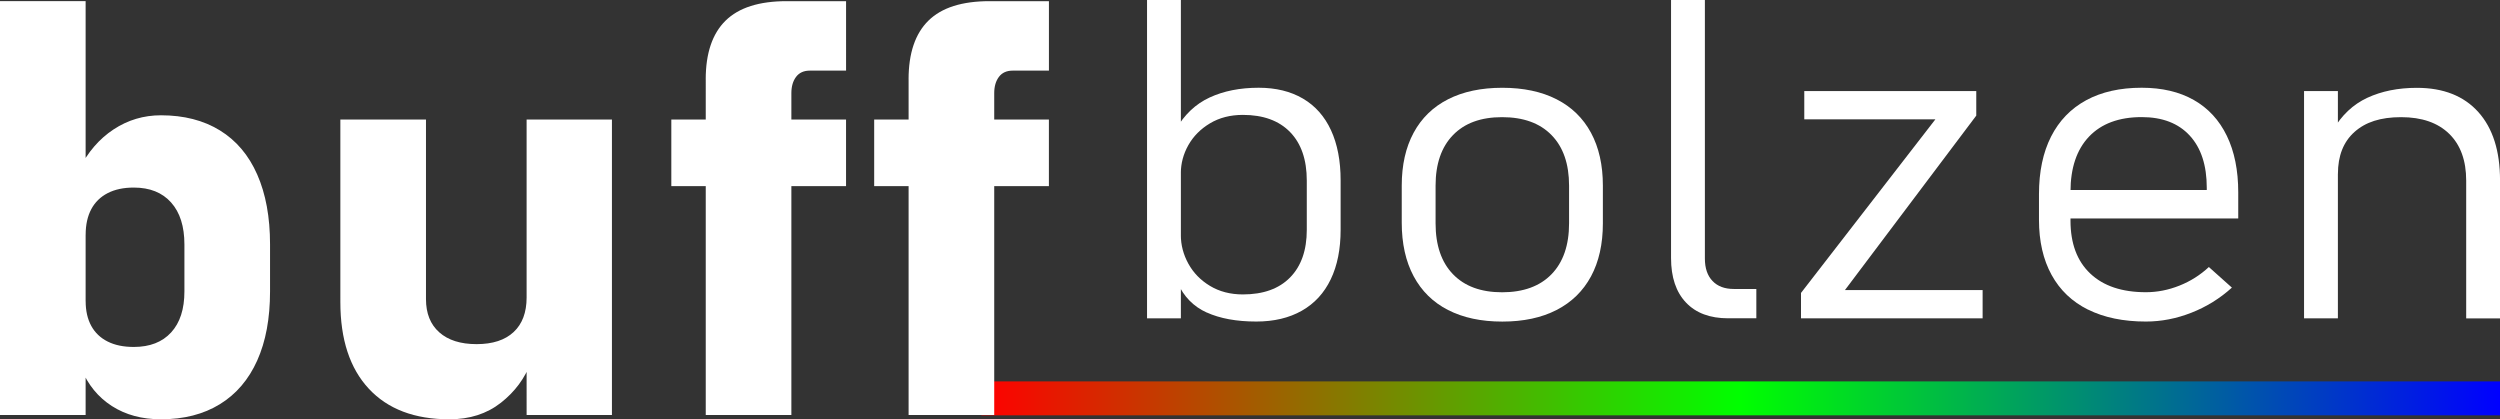 <?xml version="1.0" encoding="UTF-8"?><svg id="Ebene_2" xmlns="http://www.w3.org/2000/svg" xmlns:xlink="http://www.w3.org/1999/xlink" viewBox="0 0 814.88 136.66"><rect x="0" y="0" width="814.88" height="136.66" fill="#333333" stroke="none"/><defs><style>.cls-1{fill:#fff;}.cls-2{fill:url(#Unbenannter_Verlauf_7);}</style><linearGradient id="Unbenannter_Verlauf_7" x1="319.88" y1="129.85" x2="814.88" y2="129.85" gradientTransform="matrix(1, 0, 0, 1, 0, 0)" gradientUnits="userSpaceOnUse"><stop offset="0" stop-color="red"/><stop offset=".5" stop-color="lime"/><stop offset="1" stop-color="blue"/></linearGradient></defs><g id="Ebene_1-2"><g><rect class="cls-2" x="319.88" y="124.32" width="495" height="11.06"/><g><path class="cls-1" d="M0,.38H27.91V135.27H0V.38ZM36.47,132.35c-4.48-2.88-7.81-6.94-9.98-12.2l1.43-21.99c0,3.15,.61,5.84,1.83,8.07s3.01,3.93,5.35,5.1c2.34,1.18,5.18,1.76,8.51,1.76,5.23,0,9.29-1.58,12.17-4.73,2.89-3.15,4.33-7.61,4.33-13.36v-15.31c0-5.88-1.44-10.44-4.33-13.68-2.89-3.25-6.95-4.87-12.17-4.87-3.33,0-6.16,.6-8.51,1.81s-4.13,2.95-5.35,5.24c-1.22,2.29-1.83,5.07-1.83,8.35l-2.14-21.34c2.85-5.63,6.6-9.97,11.26-13.03,4.65-3.06,9.8-4.59,15.43-4.59,7.47,0,13.87,1.64,19.2,4.92,5.33,3.28,9.39,8.07,12.17,14.38,2.78,6.31,4.18,13.89,4.18,22.73v15.4c0,8.78-1.39,16.28-4.18,22.5-2.79,6.22-6.84,10.96-12.17,14.24-5.33,3.28-11.73,4.92-19.2,4.92-6.18,0-11.51-1.44-15.99-4.31Z"/><path class="cls-1" d="M138.85,97.51c0,4.64,1.44,8.24,4.33,10.81,2.89,2.57,6.94,3.85,12.17,3.85s9.25-1.31,12.07-3.94c2.82-2.63,4.23-6.39,4.23-11.27l1.43,21.06c-1.97,5.26-5.25,9.68-9.83,13.27-4.58,3.59-10.17,5.38-16.76,5.38-11.34,0-20.1-3.32-26.28-9.97-6.18-6.65-9.27-16.06-9.27-28.25V38.97h27.91v58.54Zm32.8-58.54h27.81v96.3h-27.81V38.97Z"/><path class="cls-1" d="M218.82,38.97h56.95v21.71h-56.95v-21.71Zm11.21-13.08c0-8.54,2.16-14.92,6.47-19.16,4.31-4.24,10.95-6.35,19.92-6.35h19.36V23.02h-11.82c-1.97,0-3.46,.68-4.48,2.04-1.02,1.36-1.53,3.12-1.53,5.29v104.93h-27.91V25.89Z"/><path class="cls-1" d="M284.94,38.97h56.95v21.71h-56.95v-21.71Zm11.21-13.08c0-8.54,2.16-14.92,6.47-19.16,4.31-4.24,10.95-6.35,19.92-6.35h19.36V23.02h-11.82c-1.97,0-3.46,.68-4.48,2.04-1.02,1.36-1.53,3.12-1.53,5.29v104.93h-27.91V25.89Z"/></g><g><path class="cls-1" d="M373.88,0h11.03V103.76h-11.03V0Zm19.45,101.87c-4.34-1.97-7.51-5.22-9.5-9.74l1.07-15.49c0,3.24,.82,6.34,2.45,9.31,1.63,2.97,3.98,5.39,7.05,7.24s6.64,2.78,10.72,2.78c6.64,0,11.77-1.84,15.39-5.53,3.62-3.69,5.44-8.86,5.44-15.52v-16.06c0-6.8-1.81-12.07-5.44-15.81-3.63-3.73-8.76-5.6-15.39-5.6-4.09,0-7.66,.92-10.72,2.75-3.06,1.83-5.41,4.2-7.05,7.1-1.63,2.9-2.45,5.95-2.45,9.13l-1.61-14.27c2.76-4.8,6.42-8.27,10.99-10.38,4.57-2.12,9.89-3.18,15.97-3.18,5.62,0,10.43,1.18,14.44,3.53,4.01,2.35,7.06,5.79,9.15,10.31,2.09,4.52,3.14,9.97,3.14,16.34v16.13c0,6.28-1.07,11.66-3.22,16.13-2.14,4.47-5.28,7.89-9.42,10.24s-9.09,3.53-14.86,3.53c-6.43,0-11.82-.99-16.16-2.96Z"/><path class="cls-1" d="M471.99,101.05c-4.9-2.52-8.64-6.2-11.22-11.03-2.58-4.83-3.87-10.64-3.87-17.45v-12.06c0-6.71,1.29-12.45,3.87-17.23,2.58-4.78,6.32-8.42,11.22-10.92s10.8-3.75,17.69-3.75,12.79,1.25,17.69,3.75,8.64,6.14,11.22,10.92c2.58,4.78,3.87,10.53,3.87,17.23v12.27c0,6.76-1.29,12.52-3.87,17.31-2.58,4.78-6.32,8.43-11.22,10.95-4.9,2.52-10.8,3.78-17.69,3.78s-12.79-1.26-17.69-3.78Zm33.74-11.67c3.8-3.92,5.71-9.46,5.71-16.59v-12.27c0-7.09-1.9-12.58-5.71-16.48-3.8-3.9-9.18-5.85-16.12-5.85s-12.23,1.95-16.01,5.85c-3.78,3.9-5.67,9.4-5.67,16.48v12.27c0,7.14,1.89,12.67,5.67,16.59,3.78,3.92,9.11,5.89,16.01,5.89s12.32-1.96,16.12-5.89Z"/><path class="cls-1" d="M555.71,84.28c0,3.14,.83,5.58,2.49,7.31,1.66,1.74,3.97,2.6,6.93,2.6h7.35v9.56h-9.19c-5.92,0-10.51-1.71-13.75-5.14-3.24-3.43-4.86-8.25-4.86-14.49V0h11.03V84.28Z"/><path class="cls-1" d="M644.17,37.68l-42.81,56.87h44.88v9.21h-59.2v-8.28l43.81-56.59h-42.74v-9.21h56.06v7.99Z"/><path class="cls-1" d="M680.62,100.94c-5.21-2.59-9.18-6.37-11.91-11.35-2.73-4.97-4.1-10.95-4.1-17.95v-8.35c0-7.33,1.31-13.58,3.94-18.77,2.63-5.18,6.45-9.13,11.45-11.85,5-2.71,11.03-4.07,18.08-4.07,6.64,0,12.3,1.33,17,4,4.7,2.67,8.28,6.55,10.76,11.67,2.48,5.11,3.72,11.26,3.72,18.45v8.49h-57.44v-9.28h47.18v-.71c0-7.33-1.85-13-5.55-17.02-3.7-4.02-8.92-6.03-15.66-6.03-7.4,0-13.12,2.12-17.16,6.35-4.03,4.24-6.05,10.23-6.05,17.98v9.42c0,7.42,2.14,13.17,6.43,17.23,4.29,4.07,10.34,6.1,18.15,6.1,3.68,0,7.31-.71,10.91-2.14s6.8-3.45,9.61-6.07l7.51,6.71c-3.88,3.52-8.27,6.24-13.17,8.17s-9.86,2.89-14.86,2.89c-7.35,0-13.63-1.3-18.84-3.89Z"/><path class="cls-1" d="M751.01,29.69h11.03V103.76h-11.03V29.69Zm52.85,29.19c0-6.57-1.85-11.66-5.55-15.27-3.7-3.61-8.92-5.42-15.66-5.42s-11.6,1.61-15.2,4.82-5.4,7.77-5.4,13.67l-1.61-14.27c2.81-4.85,6.53-8.36,11.18-10.53,4.65-2.16,10.03-3.25,16.16-3.25,8.63,0,15.3,2.63,20.03,7.89,4.72,5.26,7.08,12.69,7.08,22.3v44.96h-11.03V58.87Z"/></g></g></g></svg>
